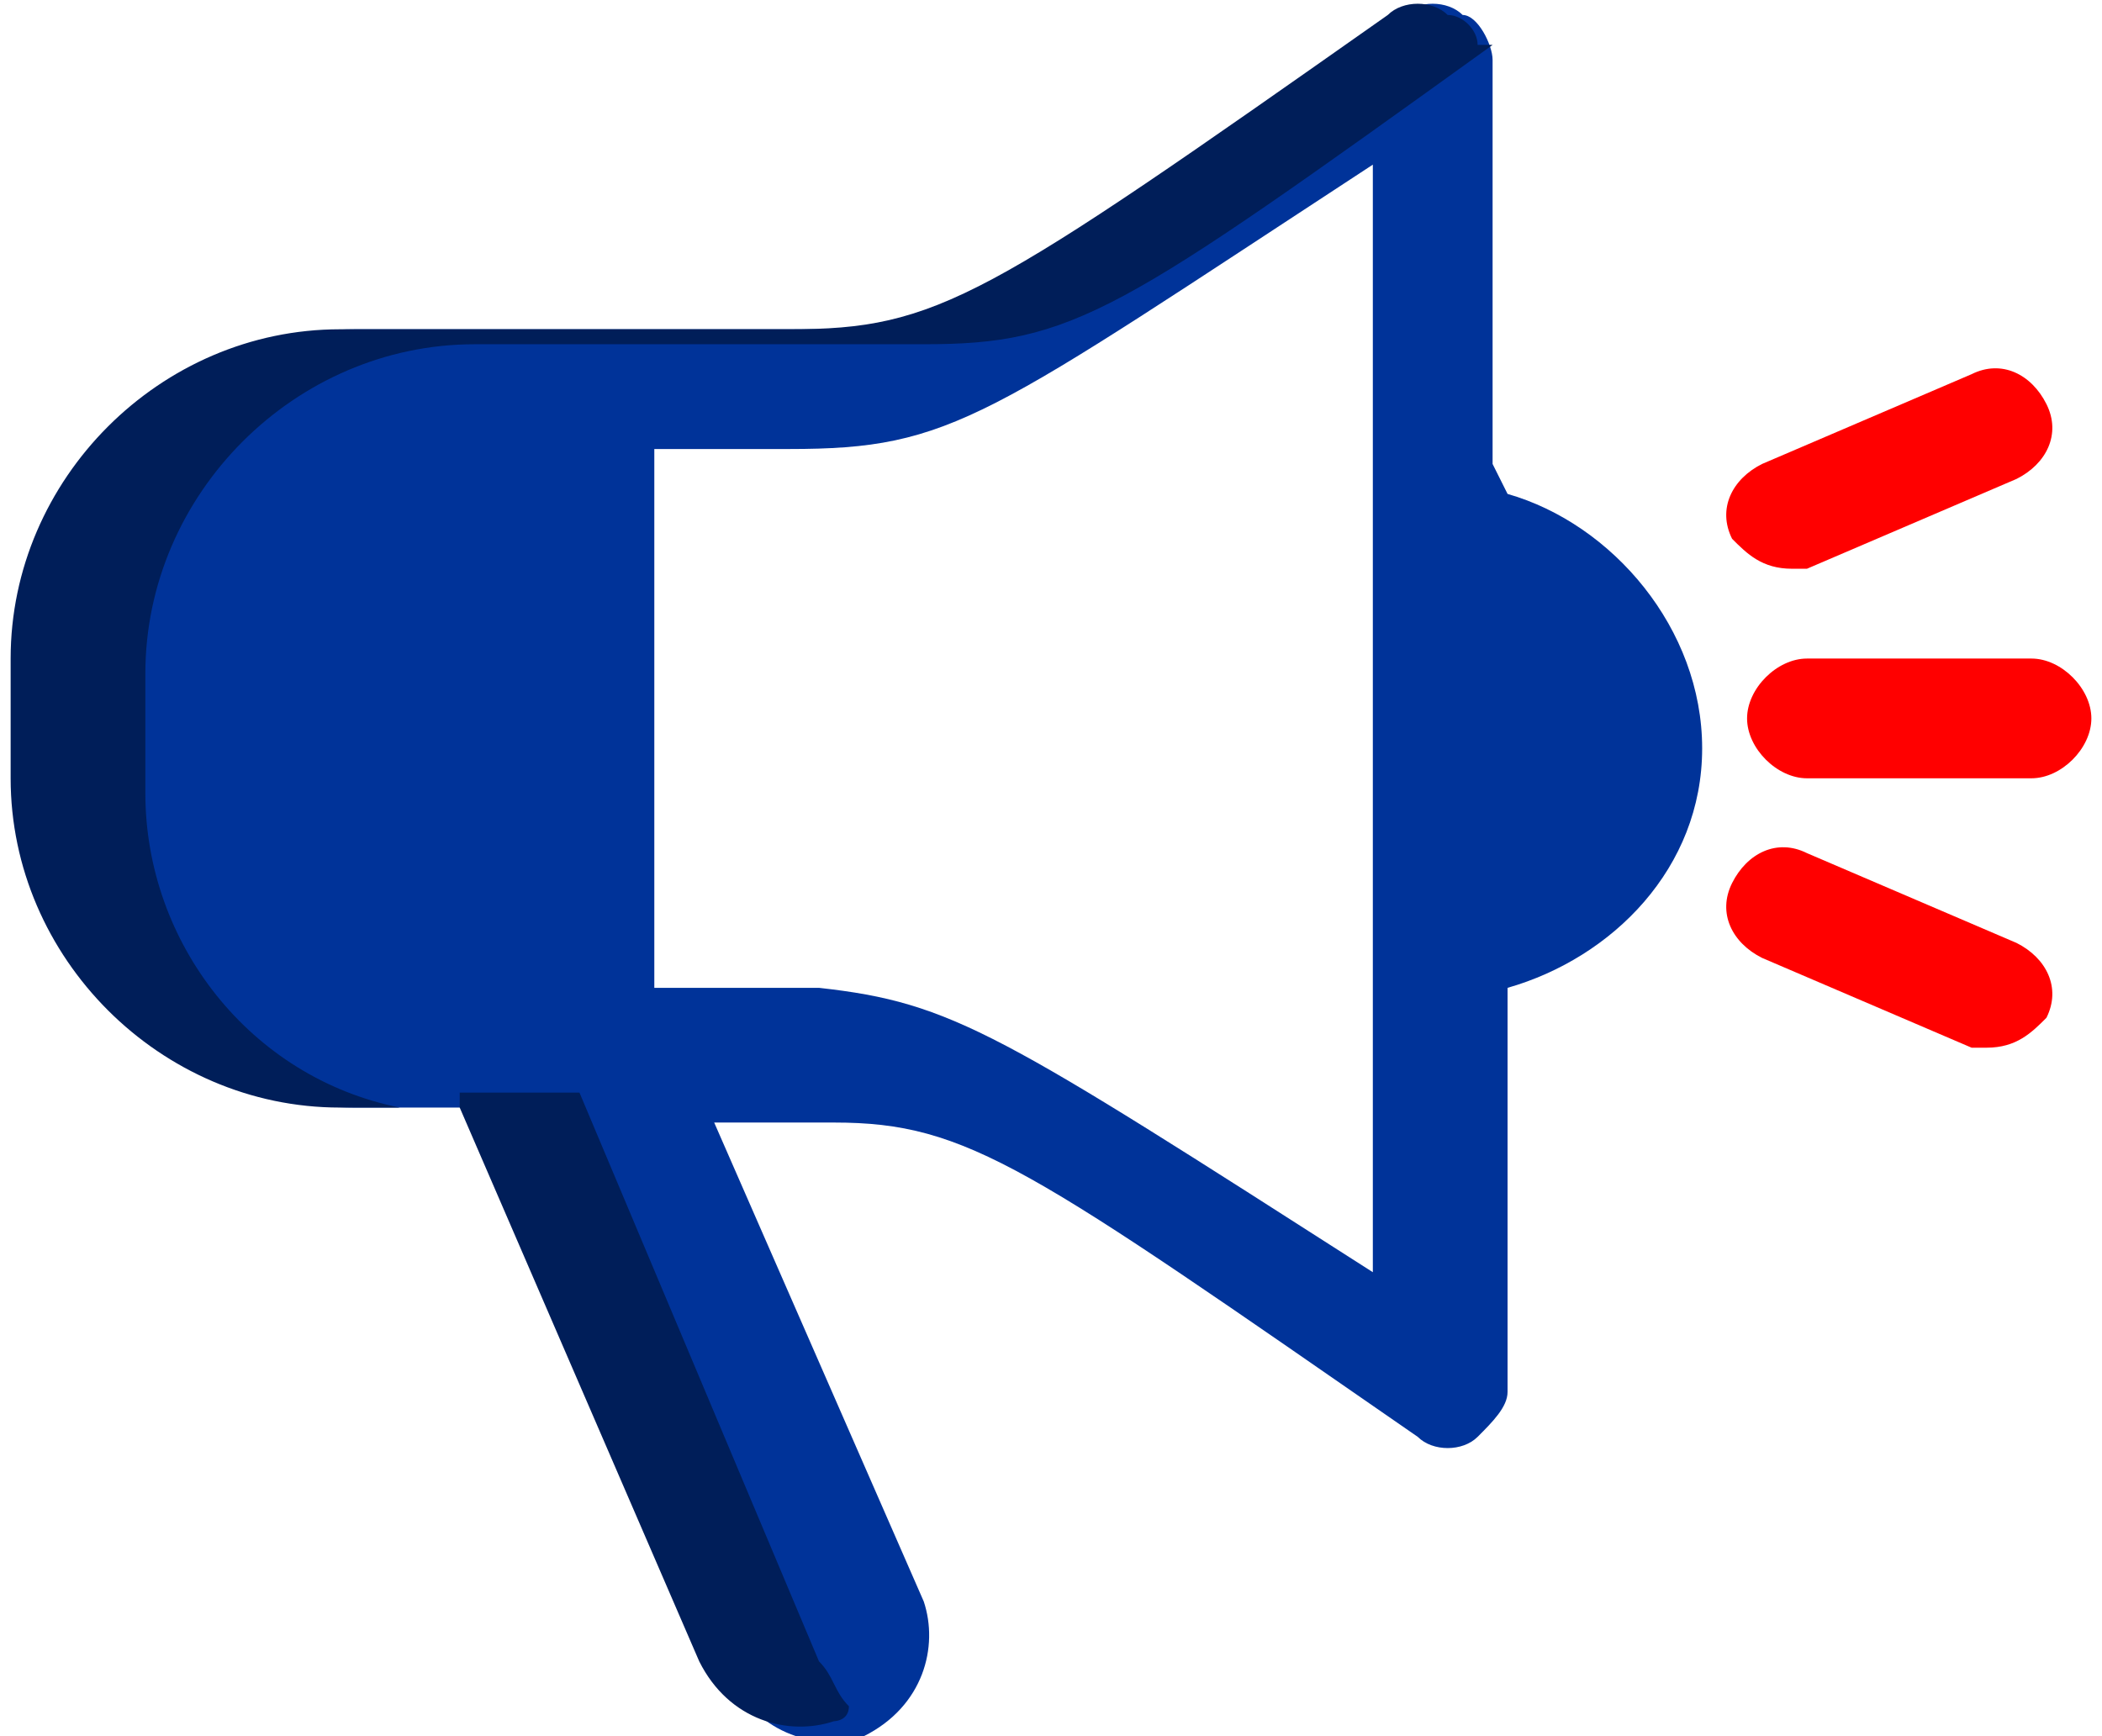 <?xml version="1.0" encoding="UTF-8"?>
<!DOCTYPE svg PUBLIC "-//W3C//DTD SVG 1.1//EN" "http://www.w3.org/Graphics/SVG/1.1/DTD/svg11.dtd">
<!-- Creator: CorelDRAW 2018 (64-Bit Evaluation Version) -->
<svg xmlns="http://www.w3.org/2000/svg" xml:space="preserve" width="0.069in" height="0.057in" version="1.1" style="shape-rendering:geometricPrecision; text-rendering:geometricPrecision; image-rendering:optimizeQuality; fill-rule:evenodd; clip-rule:evenodd"
viewBox="0 0 1.39 1.16"
 xmlns:xlink="http://www.w3.org/1999/xlink">
 <defs>
  <style type="text/css">
   <![CDATA[
    .fil2 {fill:#001E59}
    .fil1 {fill:#003399}
    .fil0 {fill:red}
   ]]>
  </style>
 </defs>
 <g id="Layer_x0020_1">
  <path class="fil0" d="M1.35 0.44l-0.15 0c-0.02,0 -0.04,0.02 -0.04,0.04 0,0.02 0.02,0.04 0.04,0.04l0.15 0c0.02,0 0.04,-0.02 0.04,-0.04 0,-0.02 -0.02,-0.04 -0.04,-0.04z"/>
  <path class="fil0" d="M1.15 0.36c0.01,0.01 0.02,0.02 0.04,0.02 0,0 0.01,-0 0.01,-0l0.14 -0.06c0.02,-0.01 0.03,-0.03 0.02,-0.05 -0.01,-0.02 -0.03,-0.03 -0.05,-0.02l-0.14 0.06c-0.02,0.01 -0.03,0.03 -0.02,0.05z"/>
  <path class="fil0" d="M1.34 0.63l-0.14 -0.06c-0.02,-0.01 -0.04,0 -0.05,0.02 -0.01,0.02 0,0.04 0.02,0.05l0.14 0.06c0,0 0.01,0 0.01,0 0.02,0 0.03,-0.01 0.04,-0.02 0.01,-0.02 -0,-0.04 -0.02,-0.05z"/>
  <path class="fil1" d="M0.43 0.66l0 -0.36 0.09 0c0.11,0 0.13,-0.02 0.39,-0.19l0 0.37 0 0.37c-0.25,-0.16 -0.28,-0.18 -0.37,-0.19 -0.02,0 -0.05,-0 -0.11,-0zm0.56 -0.35l0 -0.27c0,-0.01 -0.01,-0.03 -0.02,-0.03 -0.01,-0.01 -0.03,-0.01 -0.04,0 -0.27,0.19 -0.3,0.21 -0.4,0.21l-0.3 0c-0.12,0 -0.22,0.1 -0.22,0.22l0 0.08c0,0.12 0.1,0.22 0.22,0.22l0.09 0 0.16 0.38c0.02,0.04 0.06,0.05 0.09,0.04 0.04,-0.02 0.05,-0.06 0.04,-0.09l-0.14 -0.32c0.05,0 0.05,0 0.08,0 0.09,0 0.13,0.03 0.39,0.21 0.01,0.01 0.03,0.01 0.04,0 0.01,-0.01 0.02,-0.02 0.02,-0.03l0 -0.27c0.07,-0.02 0.13,-0.08 0.13,-0.16l0 -0c0,-0.08 -0.06,-0.15 -0.13,-0.17z"/>
  <path class="fil2" d="M0.98 0.03c-0,-0.01 -0.01,-0.02 -0.02,-0.02 -0.01,-0.01 -0.03,-0.01 -0.04,0 -0.27,0.19 -0.3,0.21 -0.4,0.21l-0.3 0c-0.12,0 -0.22,0.1 -0.22,0.22l0 0.08c0,0.12 0.1,0.22 0.22,0.22l0.04 0c-0.1,-0.02 -0.17,-0.11 -0.17,-0.21l0 -0.08c0,-0.12 0.1,-0.22 0.22,-0.22l0.3 0c0.1,0 0.13,-0.02 0.38,-0.2zm-0.68 0.71l0.16 0.37c0.02,0.04 0.06,0.05 0.09,0.04 0,-0 0.01,-0 0.01,-0.01 -0.01,-0.01 -0.01,-0.02 -0.02,-0.03l-0.16 -0.38 -0.08 0z"/>
 </g>
</svg>
